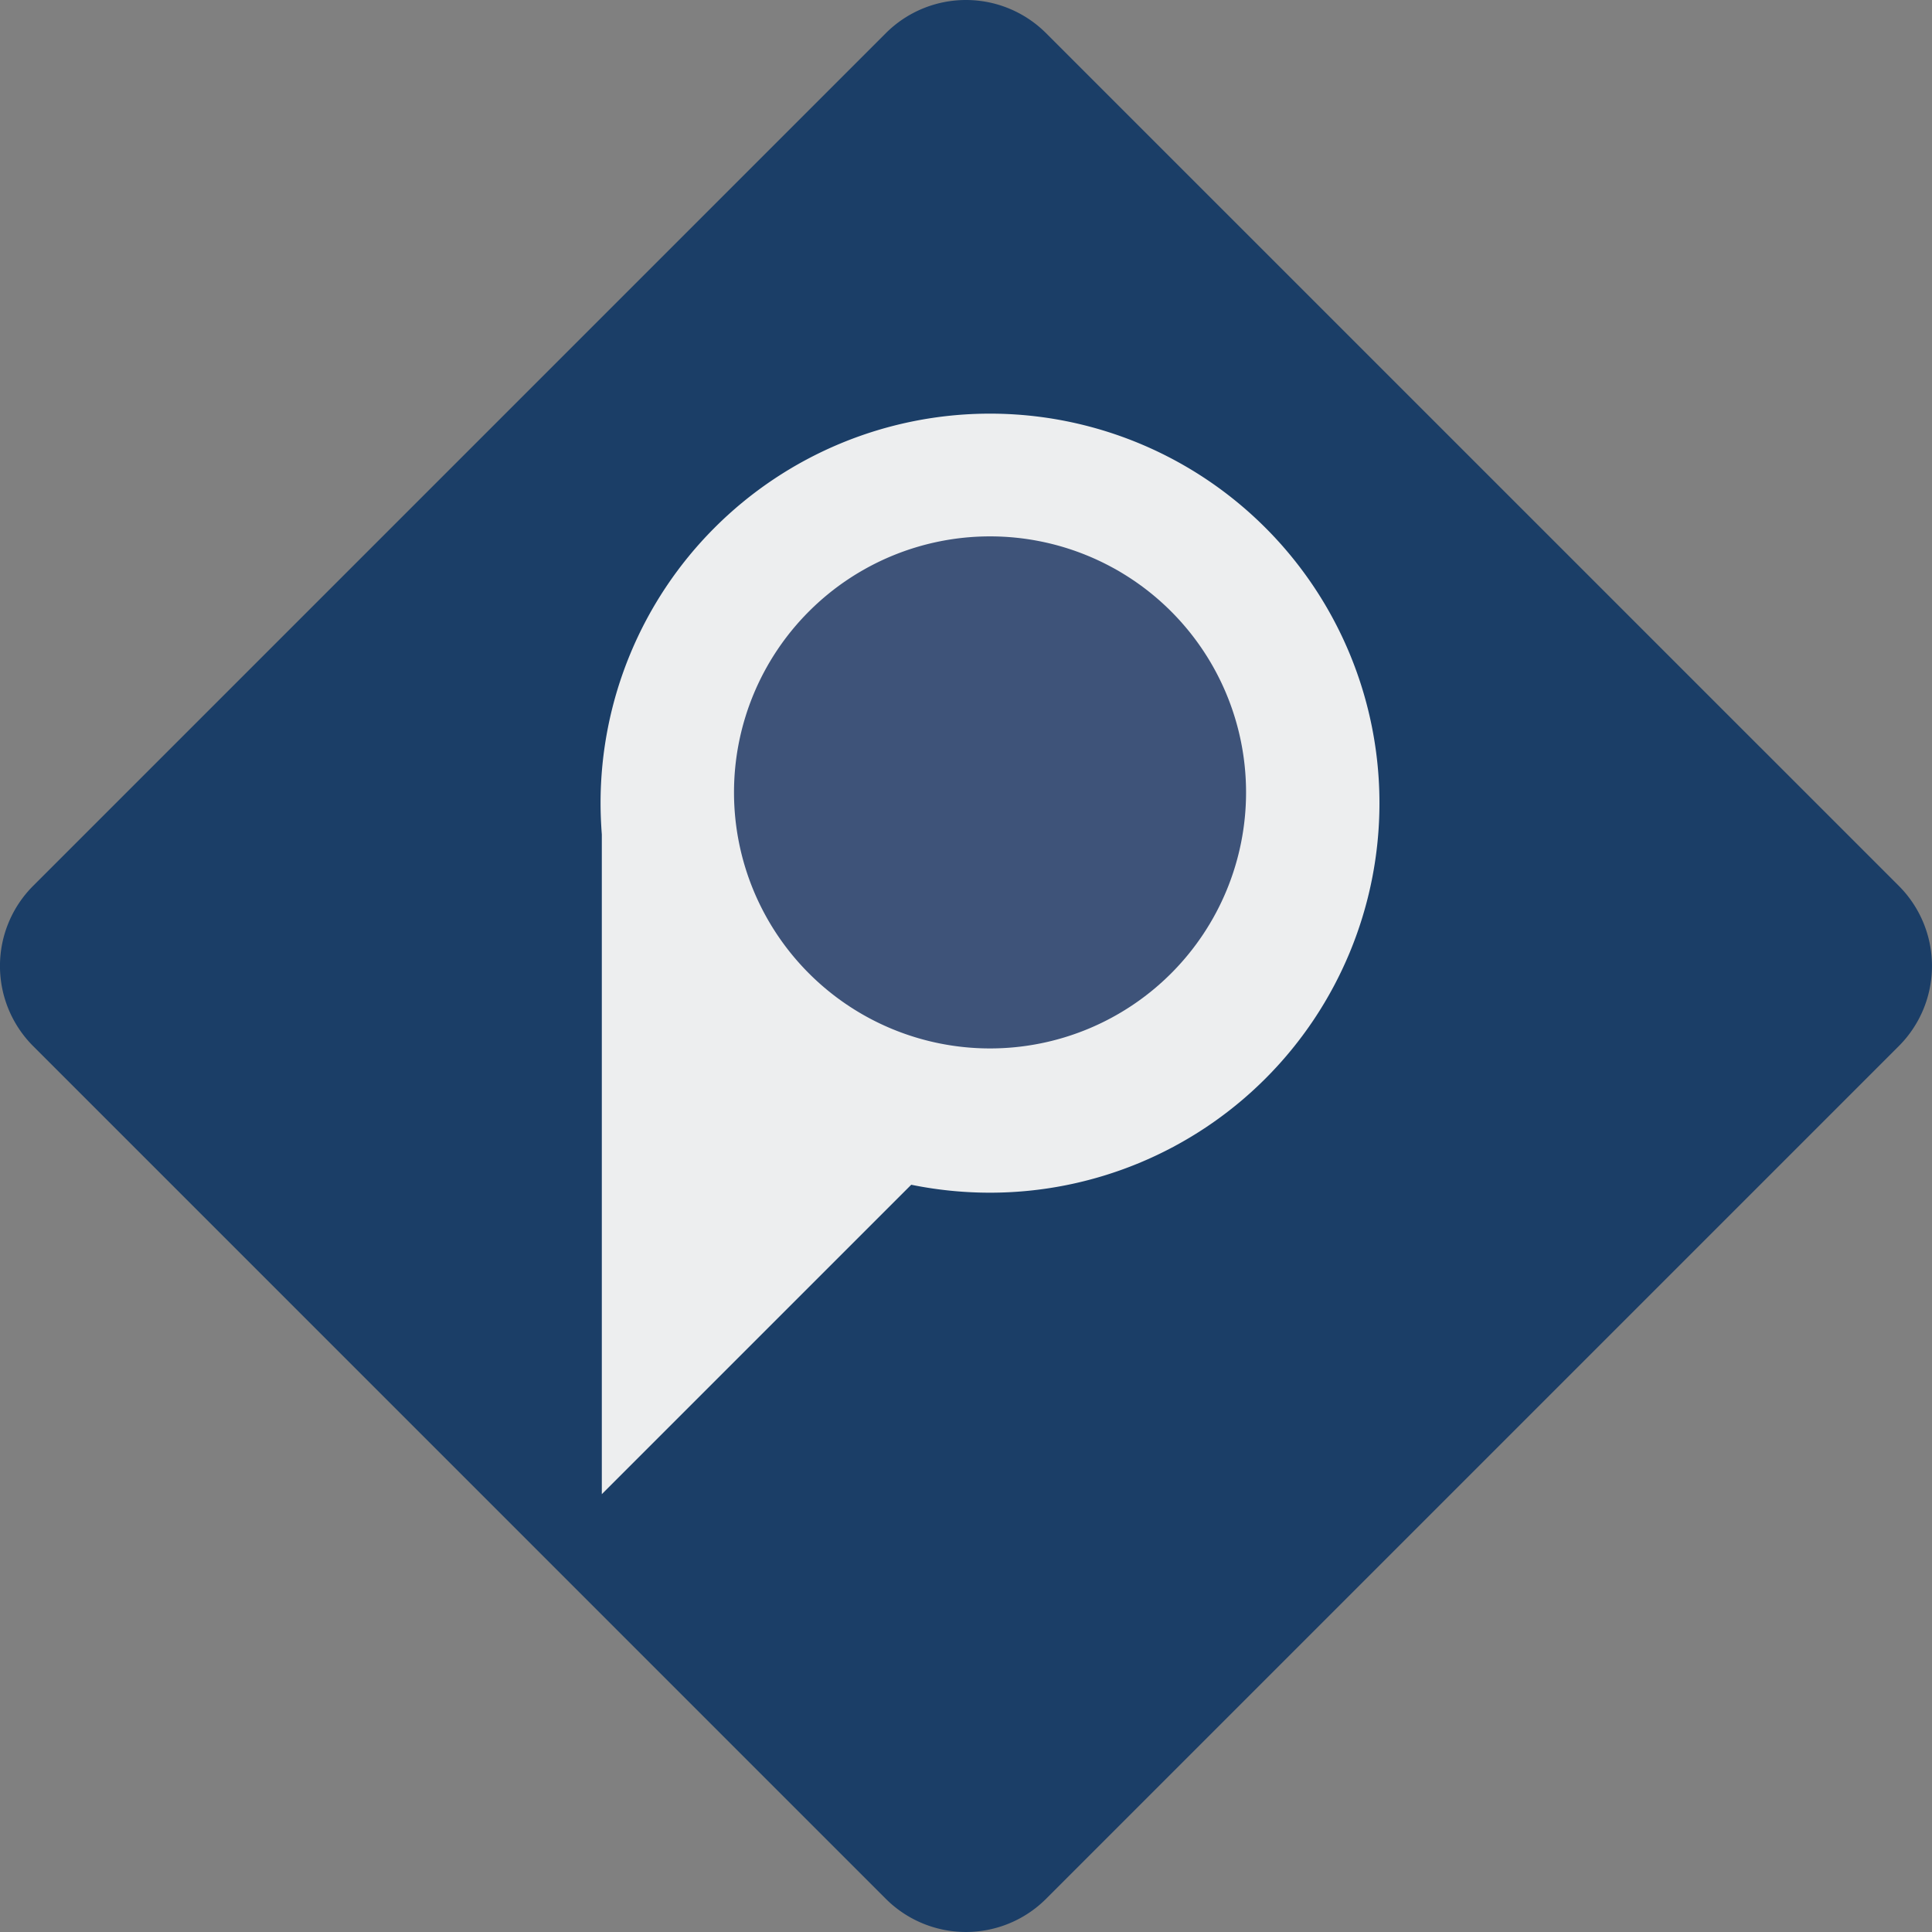 <?xml version="1.0" encoding="UTF-8" standalone="no"?>
<svg
   width="36.976"
   height="36.976"
   viewBox="0 0 36.976 36.976"
   version="1.1"
   id="svg19"
   xmlns="http://www.w3.org/2000/svg"
   xmlns:svg="http://www.w3.org/2000/svg">
  <rect x="0" y="0" width="36.976" height="36.976" fill="#808080" stroke="none"/>
  <defs
     id="defs23" />
  <g
     id="layer1"
     transform="translate(-72.197,-6.3683421e-4)">
    <g
       id="Group_1432-4"
       data-name="Group 1432"
       transform="translate(72.196,2.076705e-4)">
      <path
         id="Path_3101-1"
         data-name="Path 3101"
         d="M 0.636,16.954 16.954,0.636 a 2.169,2.169 0 0 1 3.068,0 l 16.319,16.318 a 2.169,2.169 0 0 1 0,3.068 L 20.022,36.341 a 2.17,2.17 0 0 1 -3.068,0 L 0.636,20.022 a 2.169,2.169 0 0 1 0,-3.068"
         fill="#1b3e67" />
      <path
         id="Path_3102-0"
         data-name="Path 3102"
         d="m 23.277,10.9 a 7.453,7.453 0 0 0 -7.453,7.453 c 0,0.2 0.009,0.4 0.024,0.6 V 31.58 l 5.922,-5.922 a 7.545,7.545 0 0 0 1.507,0.152 7.454,7.454 0 0 0 7.454,-7.452 v 0 A 7.454,7.454 0 0 0 23.277,10.9"
         transform="translate(-4.329,-2.983)"
         fill="#edeeef" />
      <path
         id="Path_3103-3"
         data-name="Path 3103"
         d="m 24.24,14.133 a 4.9,4.9 0 1 1 -4.9,4.9 4.9,4.9 0 0 1 4.9,-4.9"
         transform="translate(-5.291,-3.867)"
         fill="#3e5379" />
    </g>
  </g>
</svg>
